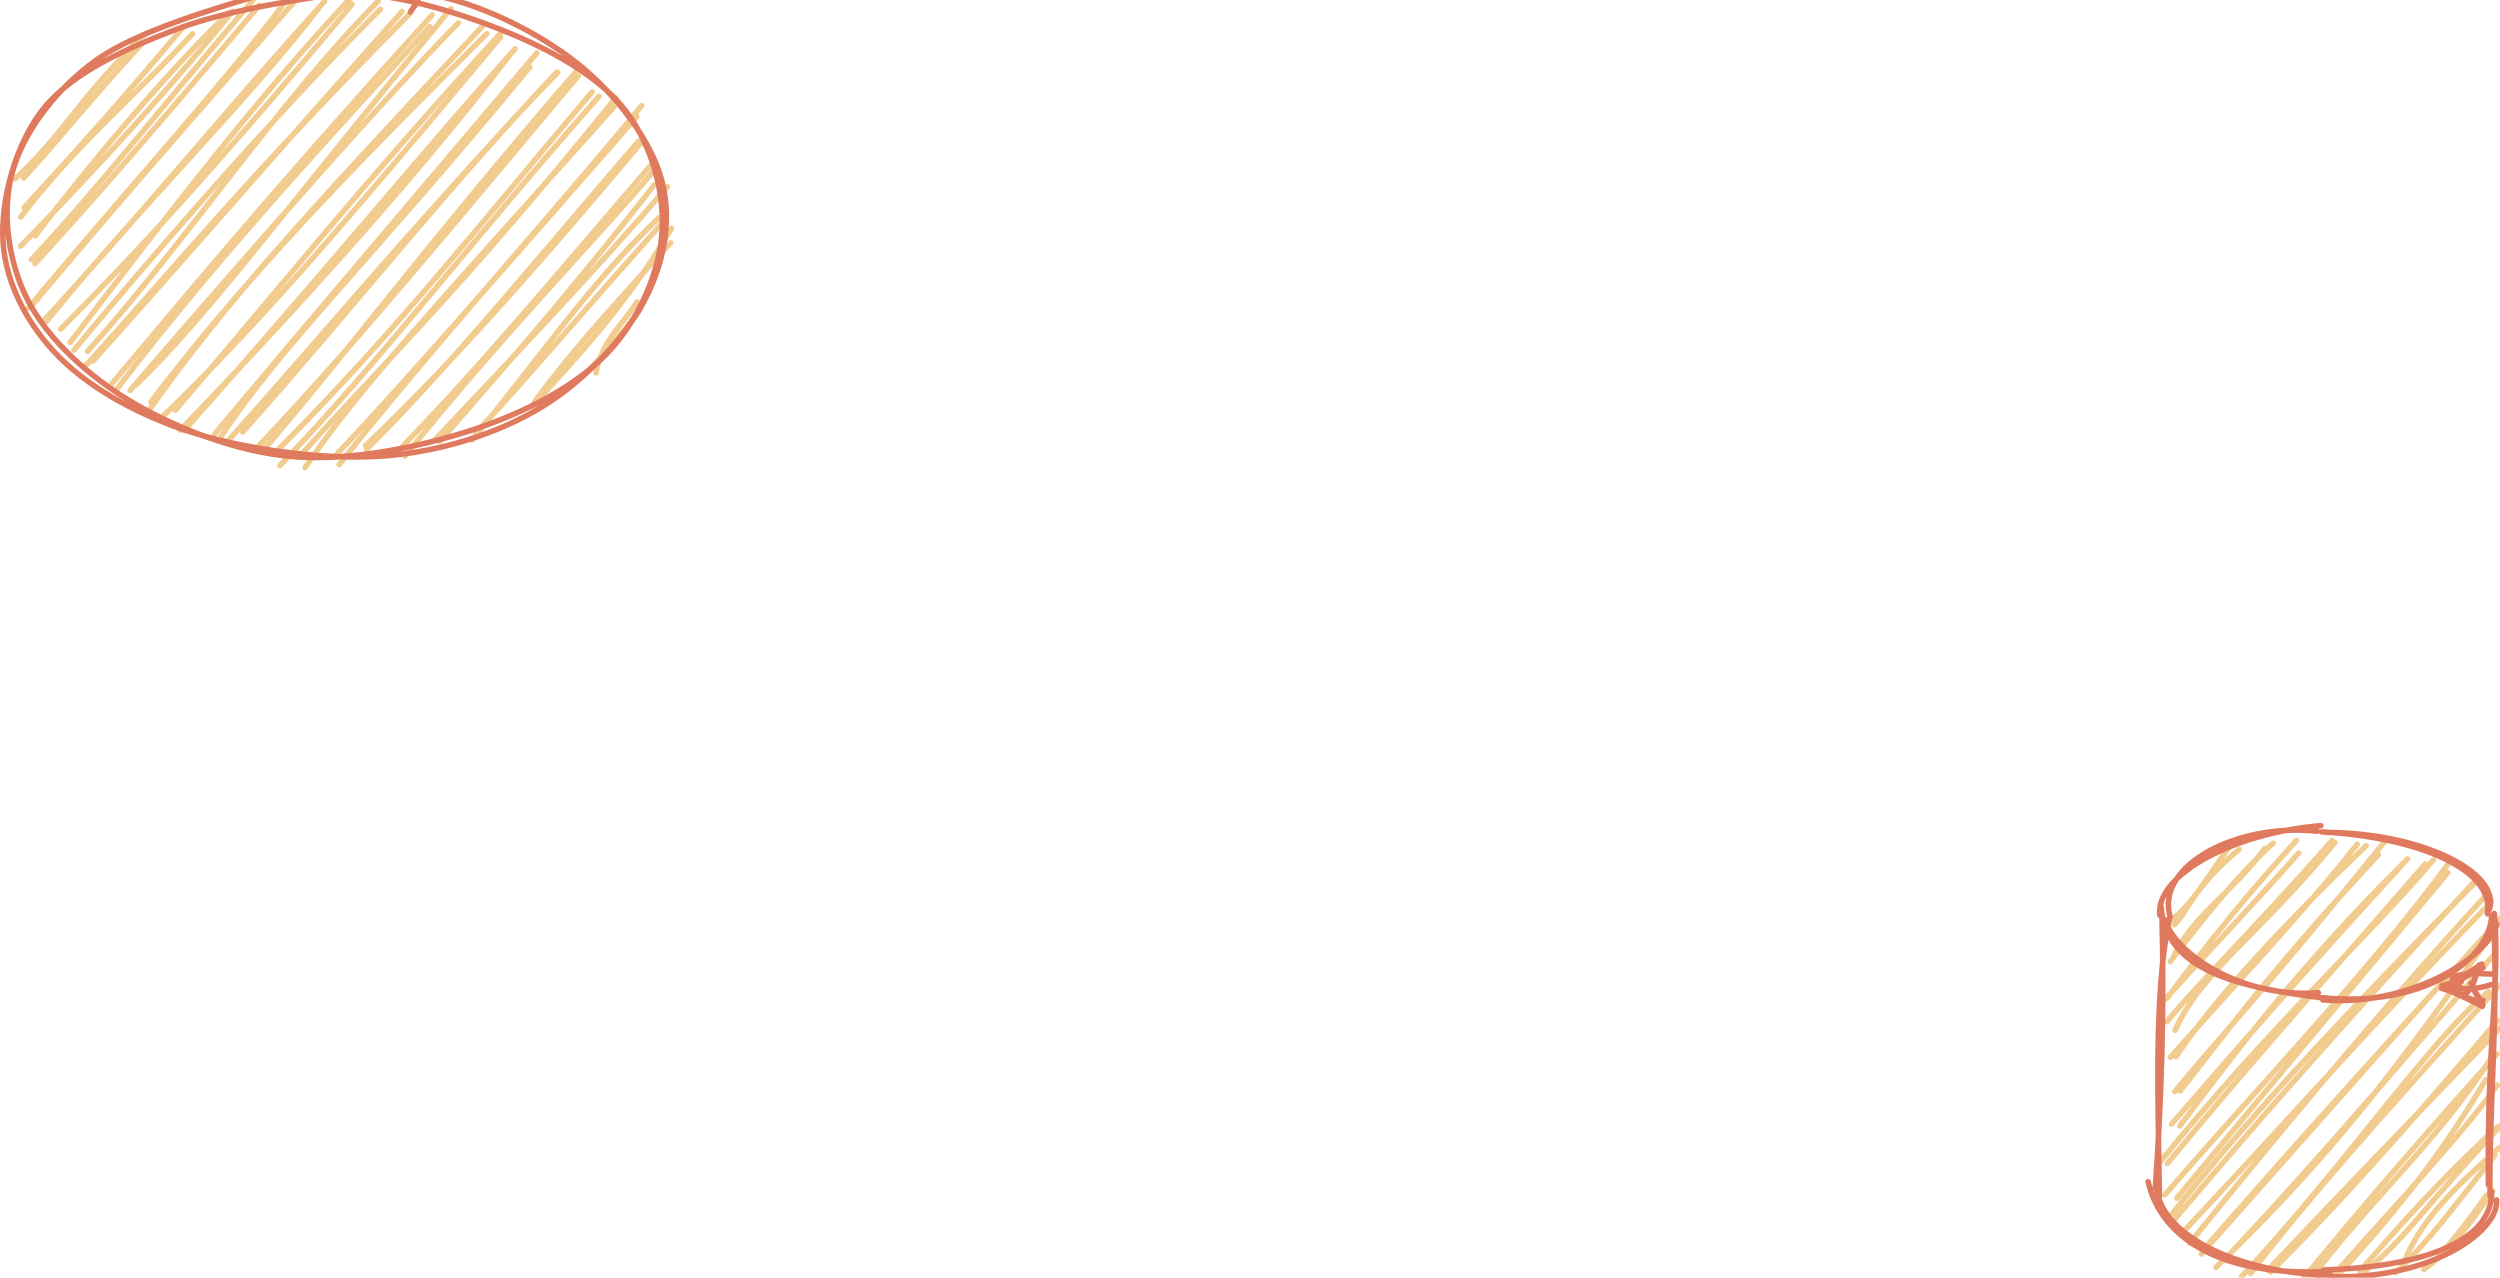 <?xml version="1.0" encoding="UTF-8"?>
<!DOCTYPE svg PUBLIC "-//W3C//DTD SVG 1.1//EN" "http://www.w3.org/Graphics/SVG/1.1/DTD/svg11.dtd">
<svg xmlns="http://www.w3.org/2000/svg" xmlns:xlink="http://www.w3.org/1999/xlink" version="1.1" width="452px" height="231px" viewBox="-0.5 -0.5 452 231" content="&lt;mxfile host=&quot;Electron&quot; modified=&quot;2020-11-04T10:28:22.283Z&quot; agent=&quot;5.0 (Macintosh; Intel Mac OS X 10_15_7) AppleWebKit/537.36 (KHTML, like Gecko) draw.io/13.7.9 Chrome/85.0.418.121 Electron/10.1.3 Safari/537.36&quot; etag=&quot;VPrq3-0O3Laf_Cd3KXbd&quot; version=&quot;13.7.9&quot; type=&quot;device&quot;&gt;&lt;diagram id=&quot;cDzMSxyYgAm-GKg0IyNK&quot; name=&quot;第 1 页&quot;&gt;vVXfb5swEP5reGwEOKTJYyHQacrUTpG67Wly4AJeDKaOCbC/fgabX6NRKq3aC7r77rgzd99nDOSl1SPHefKFRUAN24wqA20N294sV/LZALUCVmtTATEnkYKsAdiT36DBLq0gEZwniYIxKkg+BUOWZRCKCYY5Z+U07cjotGuOY5gB+xDTOfqNRCLRqGOaQ+ATkDjRrW2zixxweIo5KzLd0LBRsAysra/CKe6LKeCc4IiVCmpLIN9AHmdMKCutPKDNbLu5qT7BlWh/cA6ZeM8L/Oz8TFBQvT49W35gbl4O6eXOVlUumBbQfUZ7WFF3E5LnzhszrCnJIuDIQG6ZEAH7HIdNoJTEkFgiUio9S5qHZioQ7Q490M/qqRCyDGj8rPhgOdI+Eko9Rhlv26LA9rx10OQIzk4wivjm/YPTRI4sEyMcbZDnrJo3TiDCRLfg6izamw9Nz/ECXEA1gvQQH4GlIHgtU3S0p4ZmPHK0Xw78WWkoGTGnEwbWjI37ysPSpKH39vYOS3e9e/i8coPX+KvHXxJ3Hy7vrNnKIJIc1y7jImExyzD1B9Qd0B1juR7OLxCi1hLFhWDTpUJFxPeR/UPapra31dhpBmPfLxztPwMn8kuBdzmZ/OqmkrlYI9QBbbkFcjp/KNl69dj7u+I/UiQs+KVnCMUHoG7P1zEjlbo7EjVDvirFbies4CHc1p/APAZxK29OSQ4UC3KZnuPDCfaOS0JWkTc23L4a/qPKZ5J+Y0VXVW5ZU5Xb5lzllv0xMpfu8BtoY6N/LfL/AA==&lt;/diagram&gt;&lt;/mxfile&gt;" style="background-color: rgb(244, 241, 222);"><defs/><g><path d="M 390 165 C 390 156.72 403.43 150 420 150 C 427.96 150 435.59 151.58 441.21 154.39 C 446.84 157.21 450 161.02 450 165 L 450 215 C 450 223.28 436.57 230 420 230 C 403.43 230 390 223.28 390 215 Z" fill="none" stroke="none" pointer-events="all"/><path d="M 450 165 C 450 173.28 436.57 180 420 180 C 403.43 180 390 173.28 390 165" fill="none" stroke="none" pointer-events="all"/><path d="M 394.88 156.89 C 394.88 156.89 394.88 156.89 394.88 156.89 M 394.88 156.89 C 394.88 156.89 394.88 156.89 394.88 156.89 M 392.62 166.7 C 394.87 164.72 395.81 160.16 404.33 153.06 M 391.92 165.93 C 395.59 163.31 398.01 158.96 403 151.93 M 392.59 172.13 C 396.36 164.68 403.81 160.2 408.95 152.89 M 391.87 173.37 C 398.23 165.07 404.02 157.8 410.49 151.94 M 390.85 180.28 C 398.9 171.36 407.56 162.27 415.09 153.74 M 391.37 179.91 C 399.24 169.2 407.06 159.84 414.7 151.46 M 392.75 185.78 C 397.51 175.19 407.39 169.08 421.66 151.83 M 391.28 184.21 C 397.53 176.66 405.62 169.01 421.15 151.47 M 392.91 190.54 C 400.29 179.58 413.16 165.89 427.31 152.42 M 391.9 190.65 C 403.22 177.94 415.87 164.57 425.7 152.11 M 393.68 196.74 C 401.4 187.03 409.71 175.27 429.5 154.04 M 392.69 196.88 C 400.76 187.03 408.12 179.6 430.82 151.44 M 393.61 203.09 C 402.34 191.51 414.29 175.15 434.32 155.27 M 392.11 202.75 C 403.75 189.35 414.54 176.91 434.77 154.8 M 389.82 209.87 C 408.7 186.42 428.9 167.56 439.46 154.96 M 391.36 209.87 C 404.04 194.43 417.35 179.41 438 155.69 M 393.09 216.12 C 402.79 204.43 413.33 191.74 442.07 157.27 M 390.89 215.54 C 408.78 194.88 427.6 175.47 442.34 155.42 M 392.27 218.91 C 404.65 203.34 419.6 186.79 447.15 158.9 M 392.14 220.58 C 406.69 203.44 419.36 188.82 446.77 158.97 M 394.75 221.65 C 411.71 203.66 431.17 181.72 449.93 162.57 M 395.39 224.25 C 411.11 204.99 428.13 184.12 449.21 161.1 M 397.48 226.24 C 417.82 203.39 439.49 178.56 451.66 165.57 M 398.17 225.1 C 411.71 209.6 426.04 193.56 451.65 165.51 M 400.14 228.64 C 416.28 212.91 428.54 199.18 448.67 170.2 M 401.8 227.11 C 419.17 208.76 436.12 188.61 450.56 171.91 M 404.74 230.36 C 423.24 210.55 438.95 187.41 449.4 178.79 M 406.38 229.76 C 416.87 216.08 428.76 202.78 451.38 177.69 M 409.51 229.16 C 420.78 217.2 434.47 203.03 451.63 185.24 M 409.99 229.49 C 424.39 215.23 438.56 198.73 451.04 184.05 M 416.62 231.65 C 427.95 216.28 440.22 206.03 450.09 190.47 M 415.88 230.78 C 424.95 219.63 436.28 206.41 450.97 190.08 M 420.5 231.91 C 432.37 218.98 440.09 209.49 448.95 194.69 M 420.11 231.49 C 432.97 216.96 444.59 204.7 451.02 195.68 M 427.06 229.36 C 434.56 223.39 437.29 218.18 452.21 202.42 M 426.14 229.32 C 433.48 221.02 440.32 213.12 451.13 203.18 M 434.06 227.93 C 437.01 220.44 442.71 214.7 451.46 206.94 M 432.59 229.61 C 438.65 223.97 442.7 218.22 450.54 208.42 M 439.95 227.32 C 439.66 227.47 444.61 222.14 449.07 215.58 M 437.73 229.02 C 441.12 226.61 444.13 223.73 450.19 214.77" fill="none" stroke="#f2cc8f" stroke-linejoin="round" stroke-linecap="round" stroke-miterlimit="10" pointer-events="all"/><path d="M 391.3 164.95 M 390 165 C 389.1 157.94 402.84 150.13 419.11 148.78 M 391.86 165.31 C 389.13 155.72 404.45 148.23 418.48 149.79 M 420 150 C 437.24 150.04 451.74 157.22 449.57 163.97 M 419.25 149.9 C 437.16 150.89 450.59 156.9 449.23 164.72 M 450.48 164.64 C 451.55 176.81 449.11 188.04 449.4 213.73 M 450.27 164.81 C 451.33 182.53 449.47 199.51 449.7 215.68 M 450 215 C 450.09 224.51 436.01 228.65 419.66 229.1 M 450.88 216.44 C 451.44 222.24 438.11 231.67 418.55 230.19 M 420 230 C 405.12 229.66 389.84 223.31 389.33 213.68 M 420.83 229.35 C 401.65 230.48 390.31 223.7 387.88 213.15 M 389.92 215.93 C 389.71 198.87 388.88 179.08 391.72 165.66 M 389.18 214.27 C 390.28 198.44 390.82 181.9 390.38 165.23" fill="none" stroke="#e07a5f" stroke-linejoin="round" stroke-linecap="round" stroke-miterlimit="10" pointer-events="all"/><path d="M 449.63 166.05 M 450 165 C 449.62 173.09 437.65 181.71 419.38 179.89 M 450.95 166.67 C 448.98 172.96 434.92 181.5 419.47 180.29 M 420 180 C 404.01 178.03 391.03 174.97 390.23 163.44 M 418.64 178.99 C 403.92 180.08 392.07 171.05 391.03 165.8" fill="none" stroke="#e07a5f" stroke-linejoin="round" stroke-linecap="round" stroke-miterlimit="10" pointer-events="all"/><path d="M 450 177.5 Q 440 177.5 446.34 177.68" fill="none" stroke="none" pointer-events="stroke"/><path d="M 441.1 177.94 L 447.91 174.1 L 446.34 177.68 L 448.26 181.09 Z" fill="none" stroke="none" pointer-events="all"/><path d="M 449.21 179.04 M 450 177.5 C 444.2 179.41 440.18 177.26 444.52 176.97 M 450.15 175.62 C 444.06 175.25 439.95 176.06 445.32 178.49" fill="none" stroke="#e07a5f" stroke-linejoin="round" stroke-linecap="round" stroke-miterlimit="10" pointer-events="stroke"/><path d="M 441.26 177.75 C 441.26 177.75 441.26 177.75 441.26 177.75 M 441.26 177.75 C 441.26 177.75 441.26 177.75 441.26 177.75 M 444.84 179.45 C 445.24 179.18 445.74 178.7 446.08 178.22 M 445.02 179.65 C 445.34 179.2 445.55 178.88 446.33 178.12" fill="none" stroke="#e07a5f" stroke-linejoin="round" stroke-linecap="round" stroke-miterlimit="10" pointer-events="all"/><path d="M 442.67 179.59 M 441.81 177.92 C 443.56 177.28 445.77 175.72 448.44 174.44 M 441.01 177.7 C 443.23 177.25 444.75 176.01 448.2 173.8 M 447.61 174.18 C 447.11 175.13 447.09 176.89 446.49 177.53 M 447.72 173.96 C 447.39 175.34 447.14 176.16 446.39 177.69 M 446.26 177.29 C 446.77 178.64 447.37 179.61 448.18 180.78 M 446.3 177.84 C 446.96 178.77 447.8 179.8 448.38 181.17 M 448.42 180.33 C 446.03 180.56 444.98 179.53 441.52 177.53 M 448.34 181.44 C 446.09 180.39 443.9 179.07 440.89 178.17" fill="none" stroke="#e07a5f" stroke-linejoin="round" stroke-linecap="round" stroke-miterlimit="10" pointer-events="all"/><ellipse cx="60" cy="40" rx="60" ry="40" fill="none" stroke="none" pointer-events="all"/><path d="M 16.93 10.28 C 16.93 10.28 16.93 10.28 16.93 10.28 M 16.93 10.28 C 16.93 10.28 16.93 10.28 16.93 10.28 M 2.23 31.82 C 10.89 23.98 13.45 17.56 25.75 5.63 M 3.75 31.7 C 10.03 24.92 15.31 18.05 25.32 7.21 M 3.25 38.76 C 12.77 26.08 25.1 15.66 34.32 5.6 M 3.87 37.02 C 12.4 27.78 21.68 17.43 32.72 4.28 M 3.21 44.02 C 18.32 28.68 33.37 11.71 41.52 1.57 M 5.86 42.15 C 18.24 25.96 31.38 10.89 40.92 1.77 M 5.2 46.42 C 17.67 33.13 28.05 19.53 46.01 -1.38 M 5.83 47.16 C 19.12 32.66 31.73 17.75 46.4 0.44 M 5.51 54.45 C 20.74 36.23 41.51 12.58 52.92 -0.42 M 4.62 55.21 C 22.07 34.19 40.81 13.74 51.58 -0.86 M 7.93 57.56 C 24.39 37.27 43.63 18.51 57.55 0.44 M 7.54 57.32 C 24.08 39.4 39.72 20.19 58.2 -0.29 M 12.16 61.44 C 29.59 38.68 45.7 17.43 63.72 -1.74 M 10.47 59.01 C 23.15 46.22 36.29 32.35 63.17 0.25 M 15.33 63.03 C 33.39 42.93 49.88 17.94 67.9 -0.32 M 12.86 62.81 C 33.11 38.46 53.75 15.59 68.27 1.18 M 14.95 65.64 C 30.73 48.34 44.33 31.39 73.66 1.91 M 16.28 64.81 C 29.22 50.43 42.69 34.76 72.2 1.58 M 20.59 69.9 C 40.38 43.86 65.7 17.19 77.2 4.32 M 19.63 69 C 33.3 52.85 46.22 36.94 77.62 2.21 M 24.13 69.07 C 37.57 55.97 50.26 38.33 81.01 1.04 M 23.02 70.09 C 46.01 43.44 69.88 16.29 82.39 3.62 M 26.76 72.18 C 46.09 46.83 66.88 26.23 87.51 5.59 M 26.21 74.04 C 39.1 55.58 53.79 39.3 86.79 4.19 M 31.19 73.68 C 46.85 55.48 65.86 31.7 89.98 5.56 M 28.56 75.14 C 45.66 58.79 61.32 40.53 90.01 6.18 M 32.06 77.28 C 55.24 53.35 77.65 27.82 91.5 9.66 M 32.8 77.32 C 56.9 50.22 78.54 23.97 92.64 8.32 M 39.49 78.37 C 50.53 61.73 65.57 47.63 95.3 11.61 M 38.3 77.99 C 54.83 58.2 72.85 37.13 96.56 9.09 M 43.38 77.6 C 62.9 55.75 83.11 30.07 100.35 12.59 M 40.87 79.05 C 55.83 62.48 71.16 43.77 100.15 12.55 M 47.02 81 C 62.33 63.2 75.6 44.99 103.62 12.49 M 45.93 80.5 C 63.97 61.49 80.26 41.47 104.08 13.18 M 50.1 83.68 C 68.49 64.57 83.36 44.63 107.8 16.91 M 49.1 81.47 C 70.26 60.46 87.48 38.59 106.55 16.13 M 53.61 82.09 C 66.6 67.46 81.78 53.21 110.82 17.19 M 54.64 84.05 C 64.4 69.73 76.49 56.86 110.49 18.84 M 60.81 83.5 C 78.57 61.1 98.49 39.34 115.52 18.59 M 60 82.07 C 73.61 67.63 86.57 52.6 114.65 20.58 M 65.59 80.07 C 77.36 68.87 90.88 54.53 115.33 25.4 M 65.76 80.74 C 80.01 66.53 92.92 50.75 114.95 25.01 M 72.71 82 C 89.57 60.88 107.25 42.75 117.78 30.31 M 71.37 81.14 C 86.11 66.08 99.44 49.98 117.5 28.98 M 78.02 79.13 C 92.48 63.88 107.83 47.63 120.19 33.25 M 79.01 79.3 C 89.02 67.68 100.13 55.47 117.86 32.87 M 84.89 79.06 C 98.4 62.42 106.71 50.14 118.65 38.87 M 85.52 77.77 C 93.42 69.39 101.48 59.71 119.6 39.4 M 96.33 72.3 C 103.35 64.47 112.41 55.22 120.92 40.79 M 96.14 72.15 C 103.24 62.48 112.15 52.84 120.76 43.41 M 107.26 66.91 C 108.23 61.24 112.03 58.27 114.69 54.06 M 106.57 65.73 C 110.54 61.38 114.03 57.39 115.35 55.21" fill="none" stroke="#f2cc8f" stroke-linejoin="round" stroke-linecap="round" stroke-miterlimit="10" pointer-events="all"/><path d="M 58.05 -1.63 C 67.74 -2.5 79.33 0.8 88.31 4.18 C 97.28 7.55 106.73 12.46 111.88 18.62 C 117.03 24.78 119.64 33.69 119.22 41.13 C 118.81 48.57 115.07 57.24 109.4 63.24 C 103.73 69.24 94.66 73.99 85.21 77.13 C 75.76 80.27 62.99 82.88 52.72 82.08 C 42.45 81.28 31.59 77.02 23.57 72.33 C 15.55 67.64 8.25 60.89 4.61 53.94 C 0.97 46.98 -0.27 37.83 1.75 30.58 C 3.78 23.34 9.47 15.75 16.77 10.46 C 24.07 5.18 38.29 1.09 45.55 -1.12 C 52.81 -3.32 57.68 -2.66 60.36 -2.76 C 63.04 -2.87 61.62 -2.62 61.63 -1.76 M 74.47 -1.93 C 84.2 -0.86 95.23 4.48 102.62 9.98 C 110.02 15.49 116.57 23.88 118.85 31.1 C 121.12 38.33 119.84 46.33 116.28 53.33 C 112.72 60.32 105.34 68.3 97.48 73.06 C 89.62 77.83 79.51 81.1 69.14 81.92 C 58.77 82.75 45.04 80.93 35.26 78 C 25.49 75.07 16.35 70.12 10.48 64.33 C 4.61 58.54 0.54 50.85 0.05 43.27 C -0.43 35.69 2.27 25.31 7.59 18.86 C 12.91 12.41 22.76 8.05 31.96 4.58 C 41.17 1.12 55.74 -0.94 62.8 -1.93 C 69.86 -2.92 72.51 -1.97 74.32 -1.37 C 76.14 -0.77 74.07 0.84 73.69 1.67" fill="none" stroke="#e07a5f" stroke-linejoin="round" stroke-linecap="round" stroke-miterlimit="10" pointer-events="all"/></g></svg>